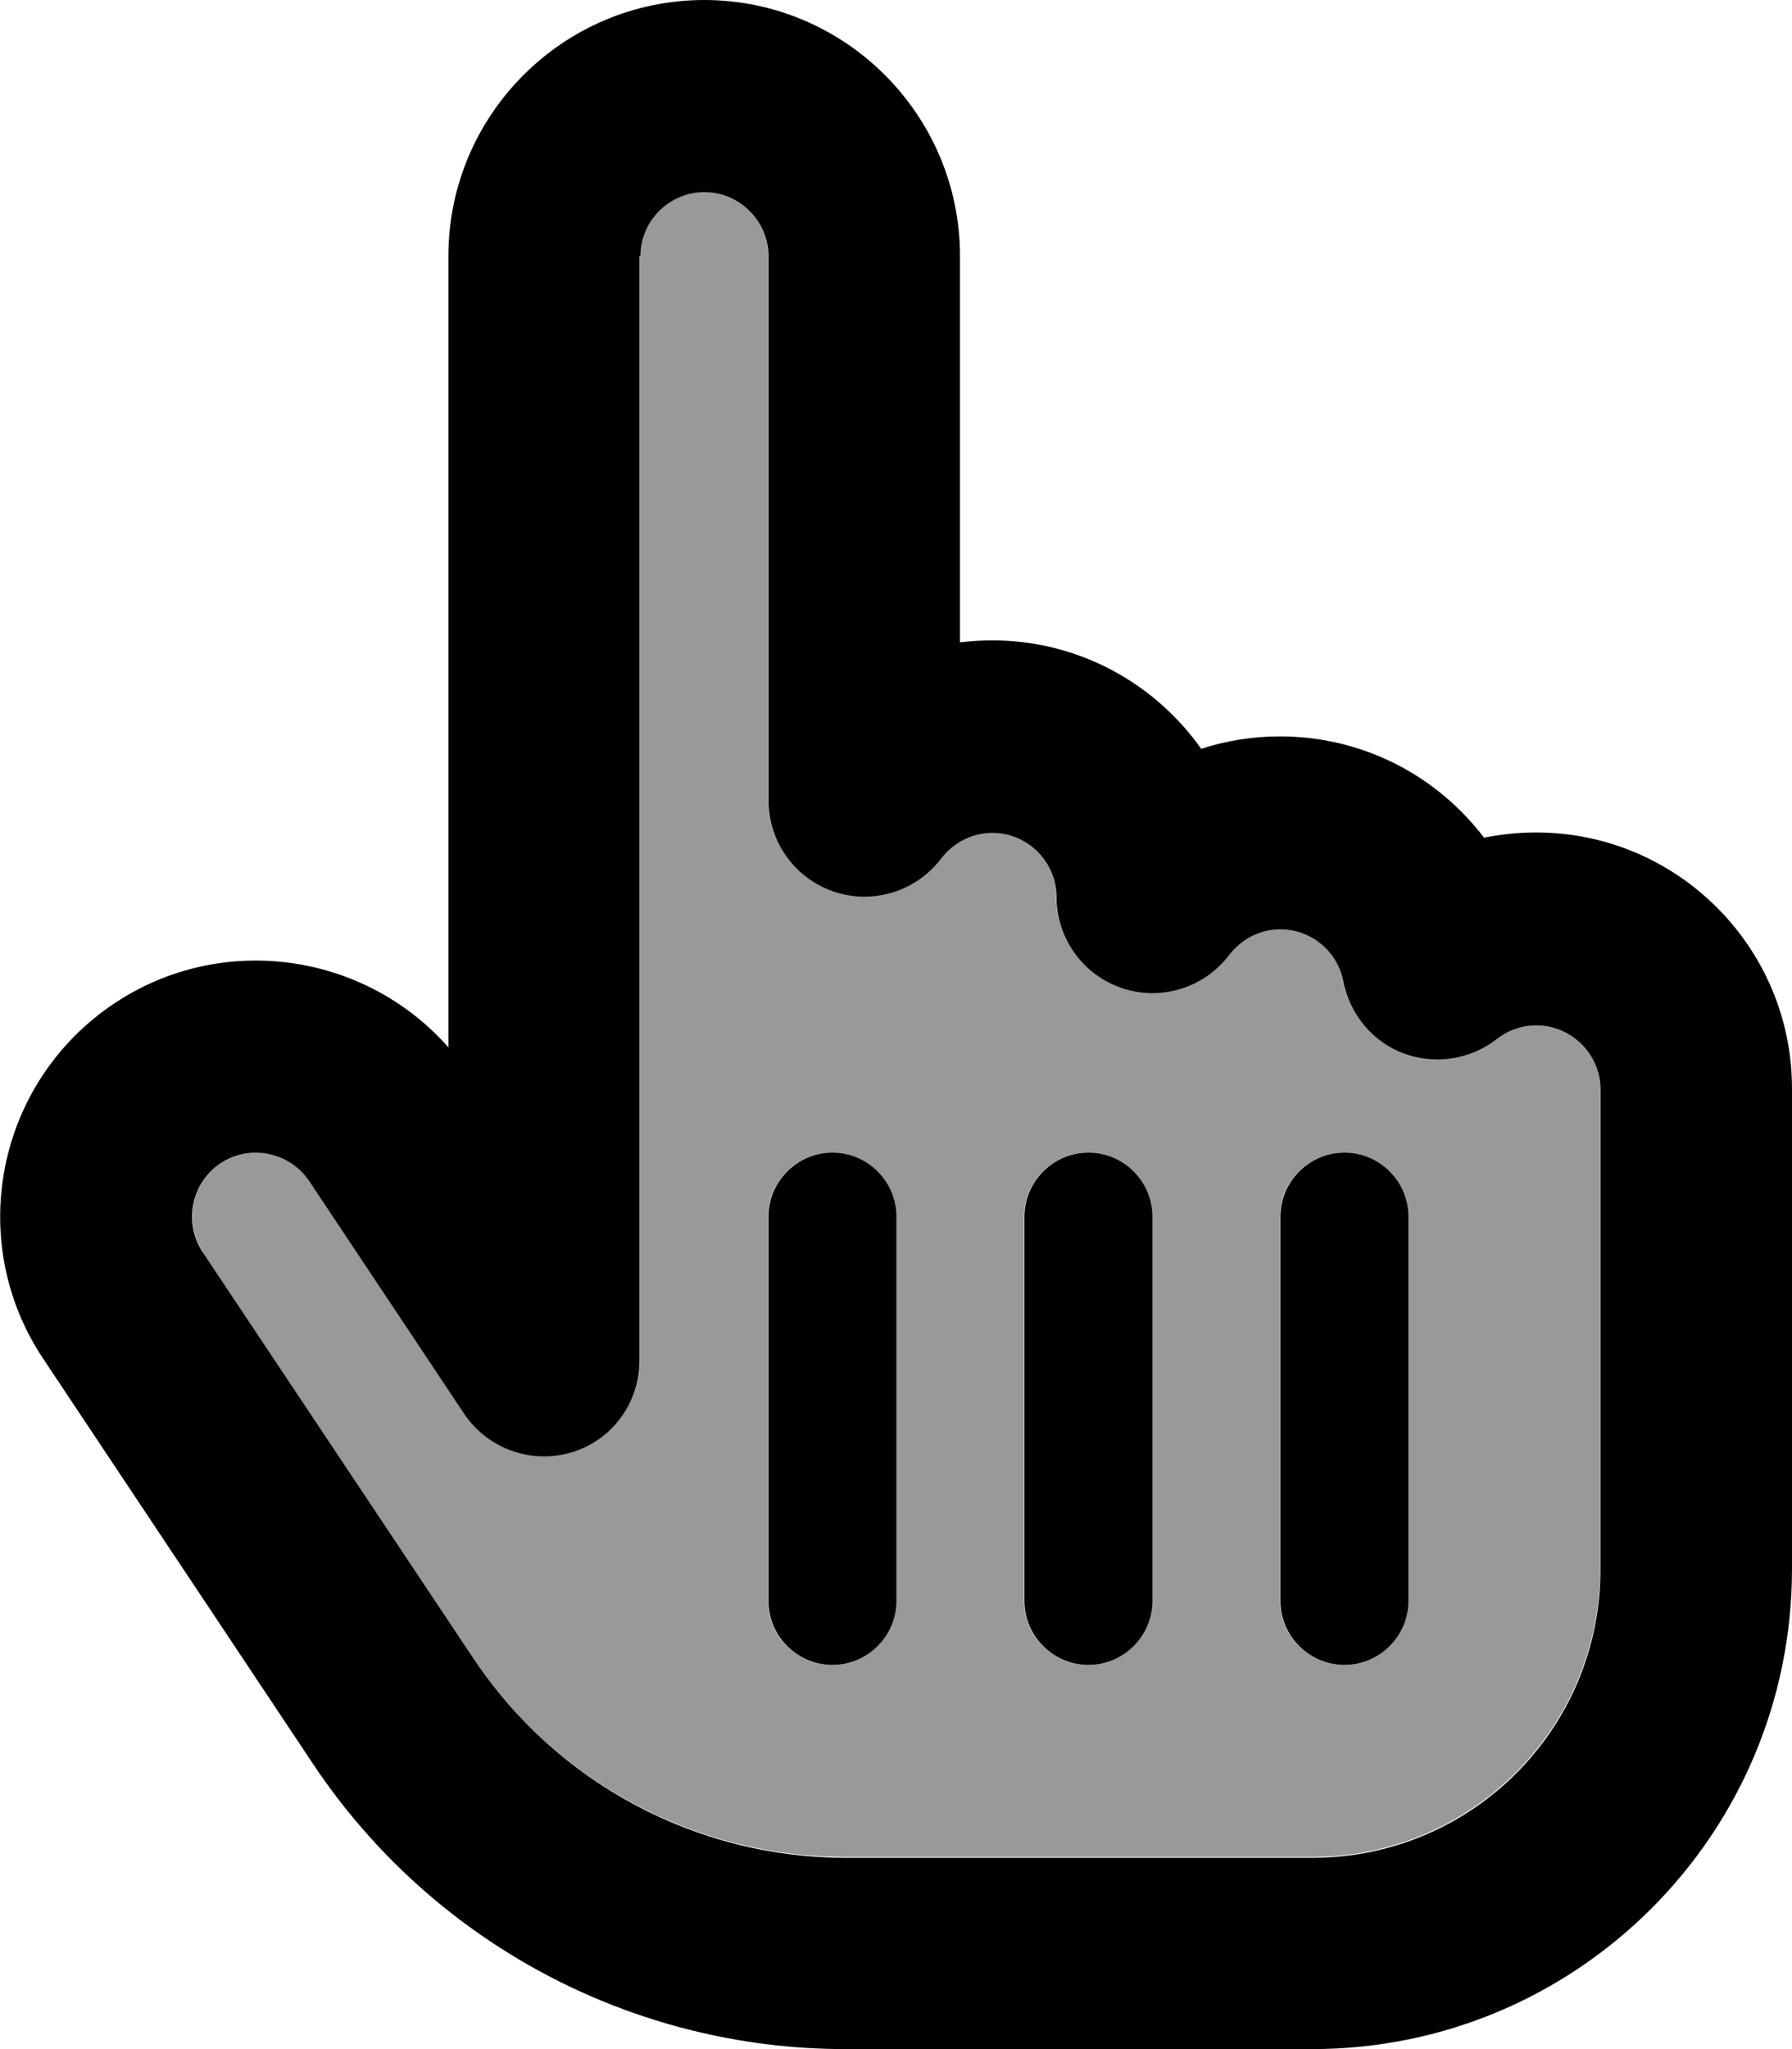 <svg xmlns="http://www.w3.org/2000/svg" viewBox="0 0 448 512"><!--! Font Awesome Pro 7.0.0 by @fontawesome - https://fontawesome.com License - https://fontawesome.com/license (Commercial License) Copyright 2025 Fonticons, Inc. --><path opacity=".4" fill="currentColor" d="M50.7 312.9l67.5 101.3C139 445.3 174 464 211.4 464l116.6 0c39.8 0 72-32.2 72-72l0-120c0-8.8-7.2-16-16-16-3.8 0-7.1 1.3-9.9 3.4-6.6 5.2-15.4 6.5-23.3 3.6s-13.6-9.8-15.1-18c-1.4-7.4-7.9-13-15.7-13-5.2 0-9.9 2.5-12.8 6.4-6.2 8.3-17 11.6-26.8 8.3s-16.4-12.4-16.4-22.8c0-8.8-7.2-16-16-16-5.2 0-9.9 2.5-12.8 6.4-6.2 8.3-17 11.6-26.8 8.3s-16.4-12.4-16.4-22.8l0-136c0-8.8-7.2-16-16-16s-16 7.2-16 16l0 275.9c0 10.6-6.9 19.9-17 23s-21.1-.9-26.9-9.7L77.4 295.1c-4.9-7.4-14.8-9.3-22.2-4.4s-9.3 14.8-4.4 22.2zM192 304c0-8.8 7.2-16 16-16s16 7.2 16 16l0 96c0 8.8-7.2 16-16 16s-16-7.2-16-16l0-96zm64 0c0-8.8 7.2-16 16-16s16 7.2 16 16l0 96c0 8.8-7.2 16-16 16s-16-7.2-16-16l0-96zm64 0c0-8.8 7.2-16 16-16s16 7.2 16 16l0 96c0 8.8-7.2 16-16 16s-16-7.2-16-16l0-96z"/><path fill="currentColor" d="M160.1 64c0-8.8 7.2-16 16-16s16 7.2 16 16l0 136c0 10.3 6.6 19.5 16.4 22.8s20.6-.1 26.8-8.3c3-3.9 7.6-6.4 12.8-6.4 8.8 0 16 7.2 16 16 0 10.3 6.6 19.5 16.4 22.8s20.6-.1 26.8-8.3c3-3.9 7.6-6.4 12.8-6.4 7.8 0 14.3 5.6 15.7 13 1.6 8.2 7.3 15.1 15.1 18s16.7 1.6 23.3-3.6c2.7-2.1 6.1-3.4 9.9-3.4 8.8 0 16 7.2 16 16l0 120c0 39.8-32.2 72-72 72l-116.6 0c-37.4 0-72.4-18.7-93.2-49.9L50.7 312.9c-4.9-7.4-2.9-17.3 4.4-22.2s17.3-2.9 22.2 4.4l38.7 58.1c5.9 8.8 16.8 12.7 26.9 9.7s17-12.4 17-23l0-275.9zm16-64c-35.3 0-64 28.7-64 64l0 197.7C91.2 238 55.5 232.8 28.6 250.7-.9 270.4-8.8 310.1 10.8 339.5L78.3 440.8C108 485.3 157.9 512 211.4 512l116.6 0c66.3 0 120-53.7 120-120l0-120c0-35.3-28.7-64-64-64-4.5 0-8.8 .5-13 1.3-11.7-15.4-30.2-25.3-51-25.3-6.9 0-13.5 1.1-19.7 3.1-11.6-16.4-30.7-27.1-52.3-27.1-2.7 0-5.4 .2-8 .5l0-96.5c0-35.3-28.7-64-64-64zm48 304c0-8.8-7.2-16-16-16s-16 7.2-16 16l0 96c0 8.8 7.2 16 16 16s16-7.2 16-16l0-96zm48-16c-8.8 0-16 7.2-16 16l0 96c0 8.8 7.2 16 16 16s16-7.2 16-16l0-96c0-8.8-7.2-16-16-16zm80 16c0-8.8-7.2-16-16-16s-16 7.2-16 16l0 96c0 8.8 7.2 16 16 16s16-7.2 16-16l0-96z"/></svg>